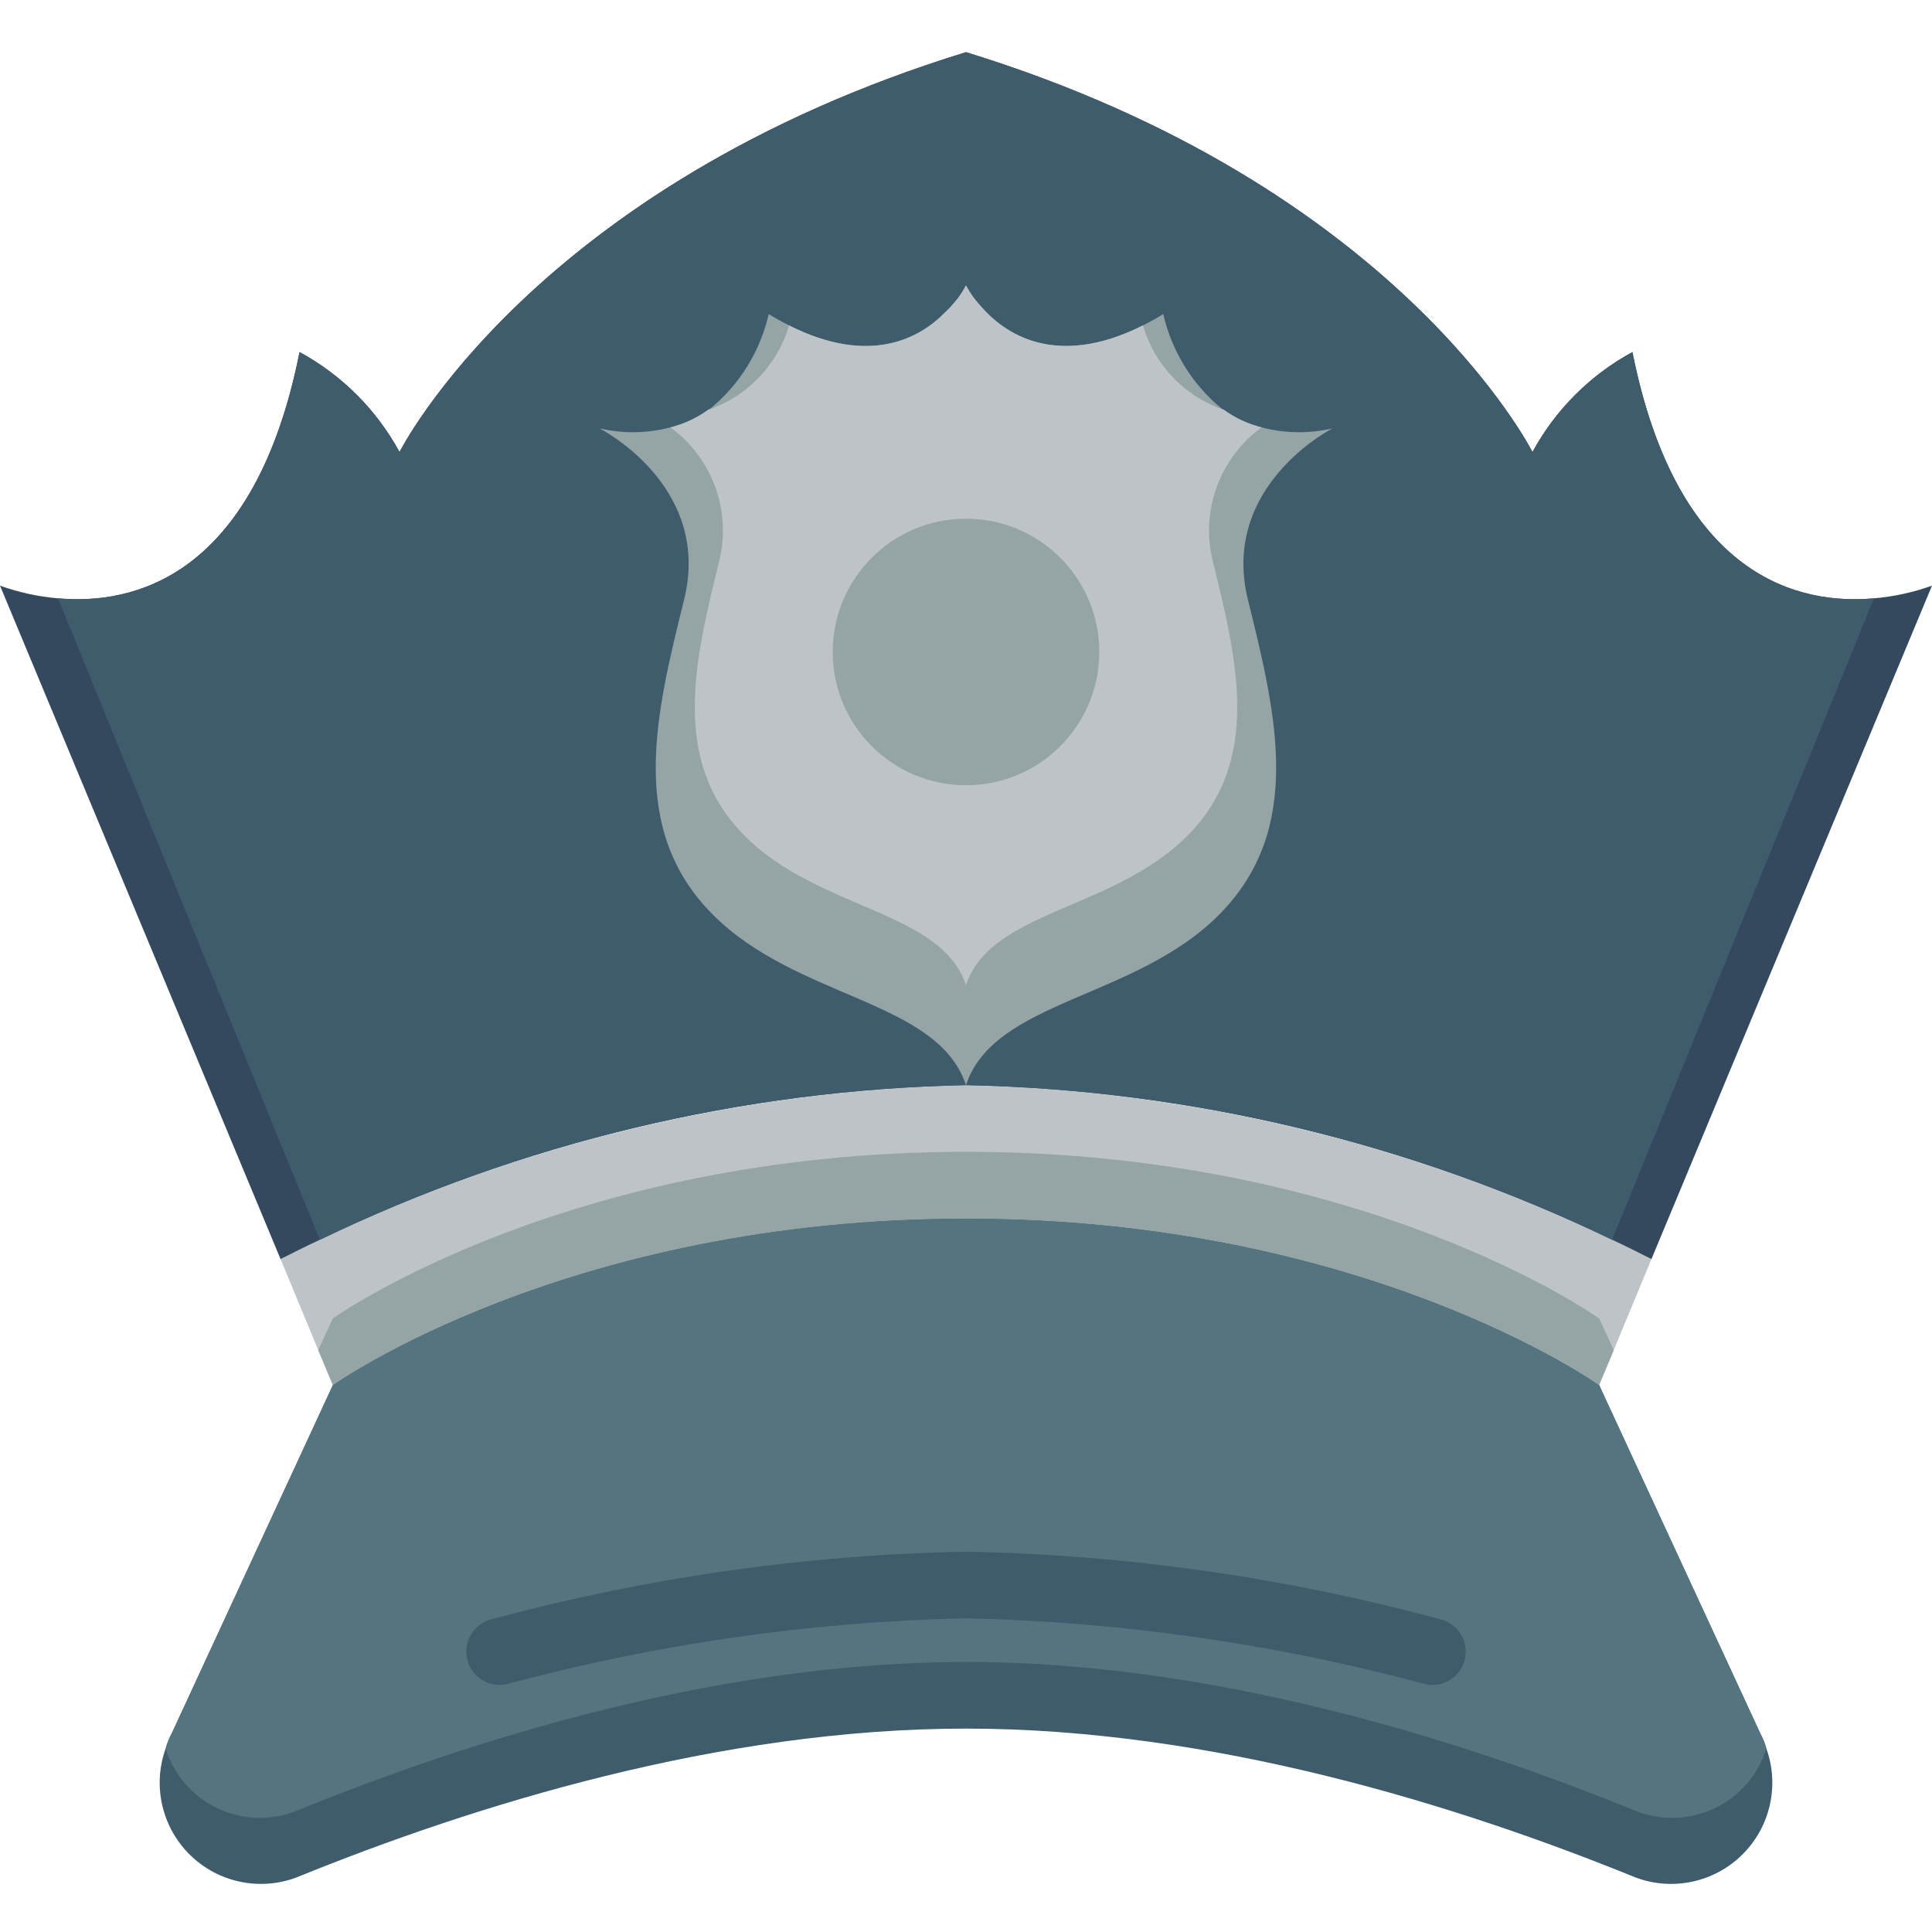 <svg height="511pt" viewBox="0 -13 511.823 511" width="511pt" xmlns="http://www.w3.org/2000/svg"><path d="m437.496 320.148-9.977 24.098-3.883 9.27s-61.793-44.137-167.727-44.137c-105.93 0-167.723 44.137-167.723 44.137l-3.883-9.27-9.977-24.098c56.281-28.852 118.355-44.605 181.582-46.082 63.23 1.477 125.305 17.23 181.586 46.082zm0 0" fill="#bdc3c7"/><path d="m511.824 141.742-74.328 178.406c-3.004-1.504-6.445-3.27-10.418-5.121-53.469-25.742-111.836-39.711-171.168-40.961-59.328 1.25-117.695 15.219-171.164 40.961-3.973 1.852-7.418 3.617-10.418 5.121l-74.328-178.406c4.953 1.777 10.117 2.906 15.359 3.355 19.508 1.766 51.996-5.121 64-65.238 11.203 6.082 20.402 15.281 26.484 26.484 0 0 35.309-70.621 150.066-105.934 114.762 35.312 150.07 105.934 150.07 105.934 6.082-11.203 15.281-20.402 26.484-26.484 12.004 60.117 44.488 67.004 64 65.238 5.242-.449 10.406-1.578 15.359-3.355zm0 0" fill="#35495e"/><path d="m496.465 145.098-69.387 169.93c-53.469-25.742-111.836-39.711-171.168-40.961-59.328 1.25-117.695 15.219-171.164 40.961l-69.387-169.93c19.508 1.766 51.996-5.121 64-65.238 11.203 6.082 20.402 15.281 26.484 26.484 0 0 35.309-70.621 150.066-105.934 114.762 35.312 150.07 105.934 150.07 105.934 6.082-11.203 15.281-20.402 26.484-26.484 12.004 60.117 44.488 67.004 64 65.238zm0 0" fill="#3f5c6c"/><path d="m330.594 145.449c7.504 30.277 14.918 60.559-7.414 83.242-22.336 22.688-59.766 22.688-67.27 45.375-7.5-22.688-44.844-22.688-67.266-45.375-22.422-22.684-14.918-52.965-7.414-83.242 7.504-30.277-22.422-45.375-22.422-45.375 6.195 1.441 12.648 1.352 18.801-.266 3.664-.914 7.109-2.535 10.152-4.766h.176c7.914-6.422 13.445-15.312 15.715-25.246 1.855 1.148 3.621 2.117 5.387 3 21.539 10.859 34.867 3.266 41.398-3.531.531-.527 1.059-.969 1.5-1.5.621-.707 1.148-1.324 1.59-1.852.895-1.172 1.691-2.41 2.383-3.711.695 1.301 1.492 2.539 2.387 3.711.441.527.969 1.145 1.586 1.852 6.094 7.062 19.688 16.684 42.902 5.031 1.766-.883 3.531-1.852 5.387-3 2.266 9.934 7.801 18.824 15.711 25.246h.18c3.043 2.23 6.488 3.852 10.148 4.766 6.156 1.617 12.609 1.707 18.805.266 0 0-29.836 15.098-22.422 45.375zm0 0" fill="#95a5a5"/><path d="m321.234 135.031c6.535 26.484 13.066 52.965-6.531 72.828s-52.258 19.863-58.793 39.727c-6.531-19.863-39.191-19.863-58.789-39.727s-13.066-46.344-6.535-72.828c3.18-13.281-1.938-27.176-12.977-35.223 3.664-.914 7.109-2.535 10.152-4.766h.176c10.211-3.578 18.066-11.863 21.102-22.246 21.539 10.859 34.867 3.266 41.398-3.531.531-.527 1.059-.969 1.5-1.5.621-.707 1.148-1.324 1.59-1.852.895-1.172 1.691-2.41 2.383-3.711.695 1.301 1.492 2.539 2.387 3.711.441.527.969 1.145 1.586 1.852 6.094 7.062 19.688 16.684 42.902 5.031 3.035 10.383 10.891 18.668 21.098 22.246h.18c3.043 2.23 6.488 3.852 10.148 4.766-11.035 8.047-16.152 21.941-12.977 35.223zm0 0" fill="#bdc3c7"/><path d="m291.223 159.309c0 19.5-15.809 35.309-35.312 35.309-19.5 0-35.309-15.809-35.309-35.309s15.809-35.312 35.309-35.312c19.504 0 35.312 15.812 35.312 35.312zm0 0" fill="#95a5a5"/><path d="m433.348 483.988c-47.051-19.156-112.289-39.461-177.438-39.461-65.145 0-130.383 20.305-177.434 39.461-9.773 3.637-20.77 1.273-28.191-6.051-7.422-7.328-9.922-18.293-6.41-28.113.402-1.441.965-2.832 1.676-4.148l42.637-92.16s61.793-44.137 167.723-44.137c105.934 0 167.727 44.137 167.727 44.137l42.637 92.16c.707 1.316 1.27 2.707 1.676 4.148 3.512 9.82 1.012 20.785-6.41 28.113-7.422 7.324-18.418 9.688-28.191 6.051zm0 0" fill="#3f5c6c"/><path d="m467.949 449.824c-2.172 6.941-7.137 12.668-13.699 15.801-6.566 3.133-14.141 3.387-20.902.707-47.051-19.156-112.289-39.461-177.438-39.461-65.145 0-130.383 20.305-177.434 39.461-6.762 2.68-14.336 2.426-20.902-.707-6.566-3.133-11.531-8.859-13.699-15.801.402-1.441.965-2.832 1.676-4.148l42.637-92.16s61.793-44.137 167.723-44.137c105.934 0 167.727 44.137 167.727 44.137l42.637 92.16c.707 1.316 1.27 2.707 1.676 4.148zm0 0" fill="#547580"/><path d="m427.52 344.246-3.883 9.27s-61.793-44.137-167.727-44.137c-105.93 0-167.723 44.137-167.723 44.137l-3.883-9.27 3.883-8.387s61.793-44.137 167.723-44.137c105.934 0 167.727 44.137 167.727 44.137zm0 0" fill="#95a5a5"/><g fill="#3f5c6c"><path d="m132.324 432.965c-4.391-.016-8.105-3.262-8.711-7.613-.605-4.352 2.082-8.484 6.301-9.699 41.102-11.145 83.418-17.191 125.996-18 4.875 0 8.828 3.953 8.828 8.828s-3.953 8.828-8.828 8.828c-40.934.895-81.617 6.707-121.164 17.312-.789.23-1.602.344-2.422.344zm0 0"/><path d="m379.496 432.965c-.816 0-1.633-.113-2.418-.344-39.551-10.598-80.23-16.406-121.168-17.312-4.875 0-8.824-3.953-8.824-8.828s3.949-8.828 8.824-8.828c42.582.809 84.902 6.855 126.008 18 4.223 1.215 6.91 5.352 6.301 9.707-.609 4.352-4.324 7.594-8.723 7.605zm0 0"/></g></svg>